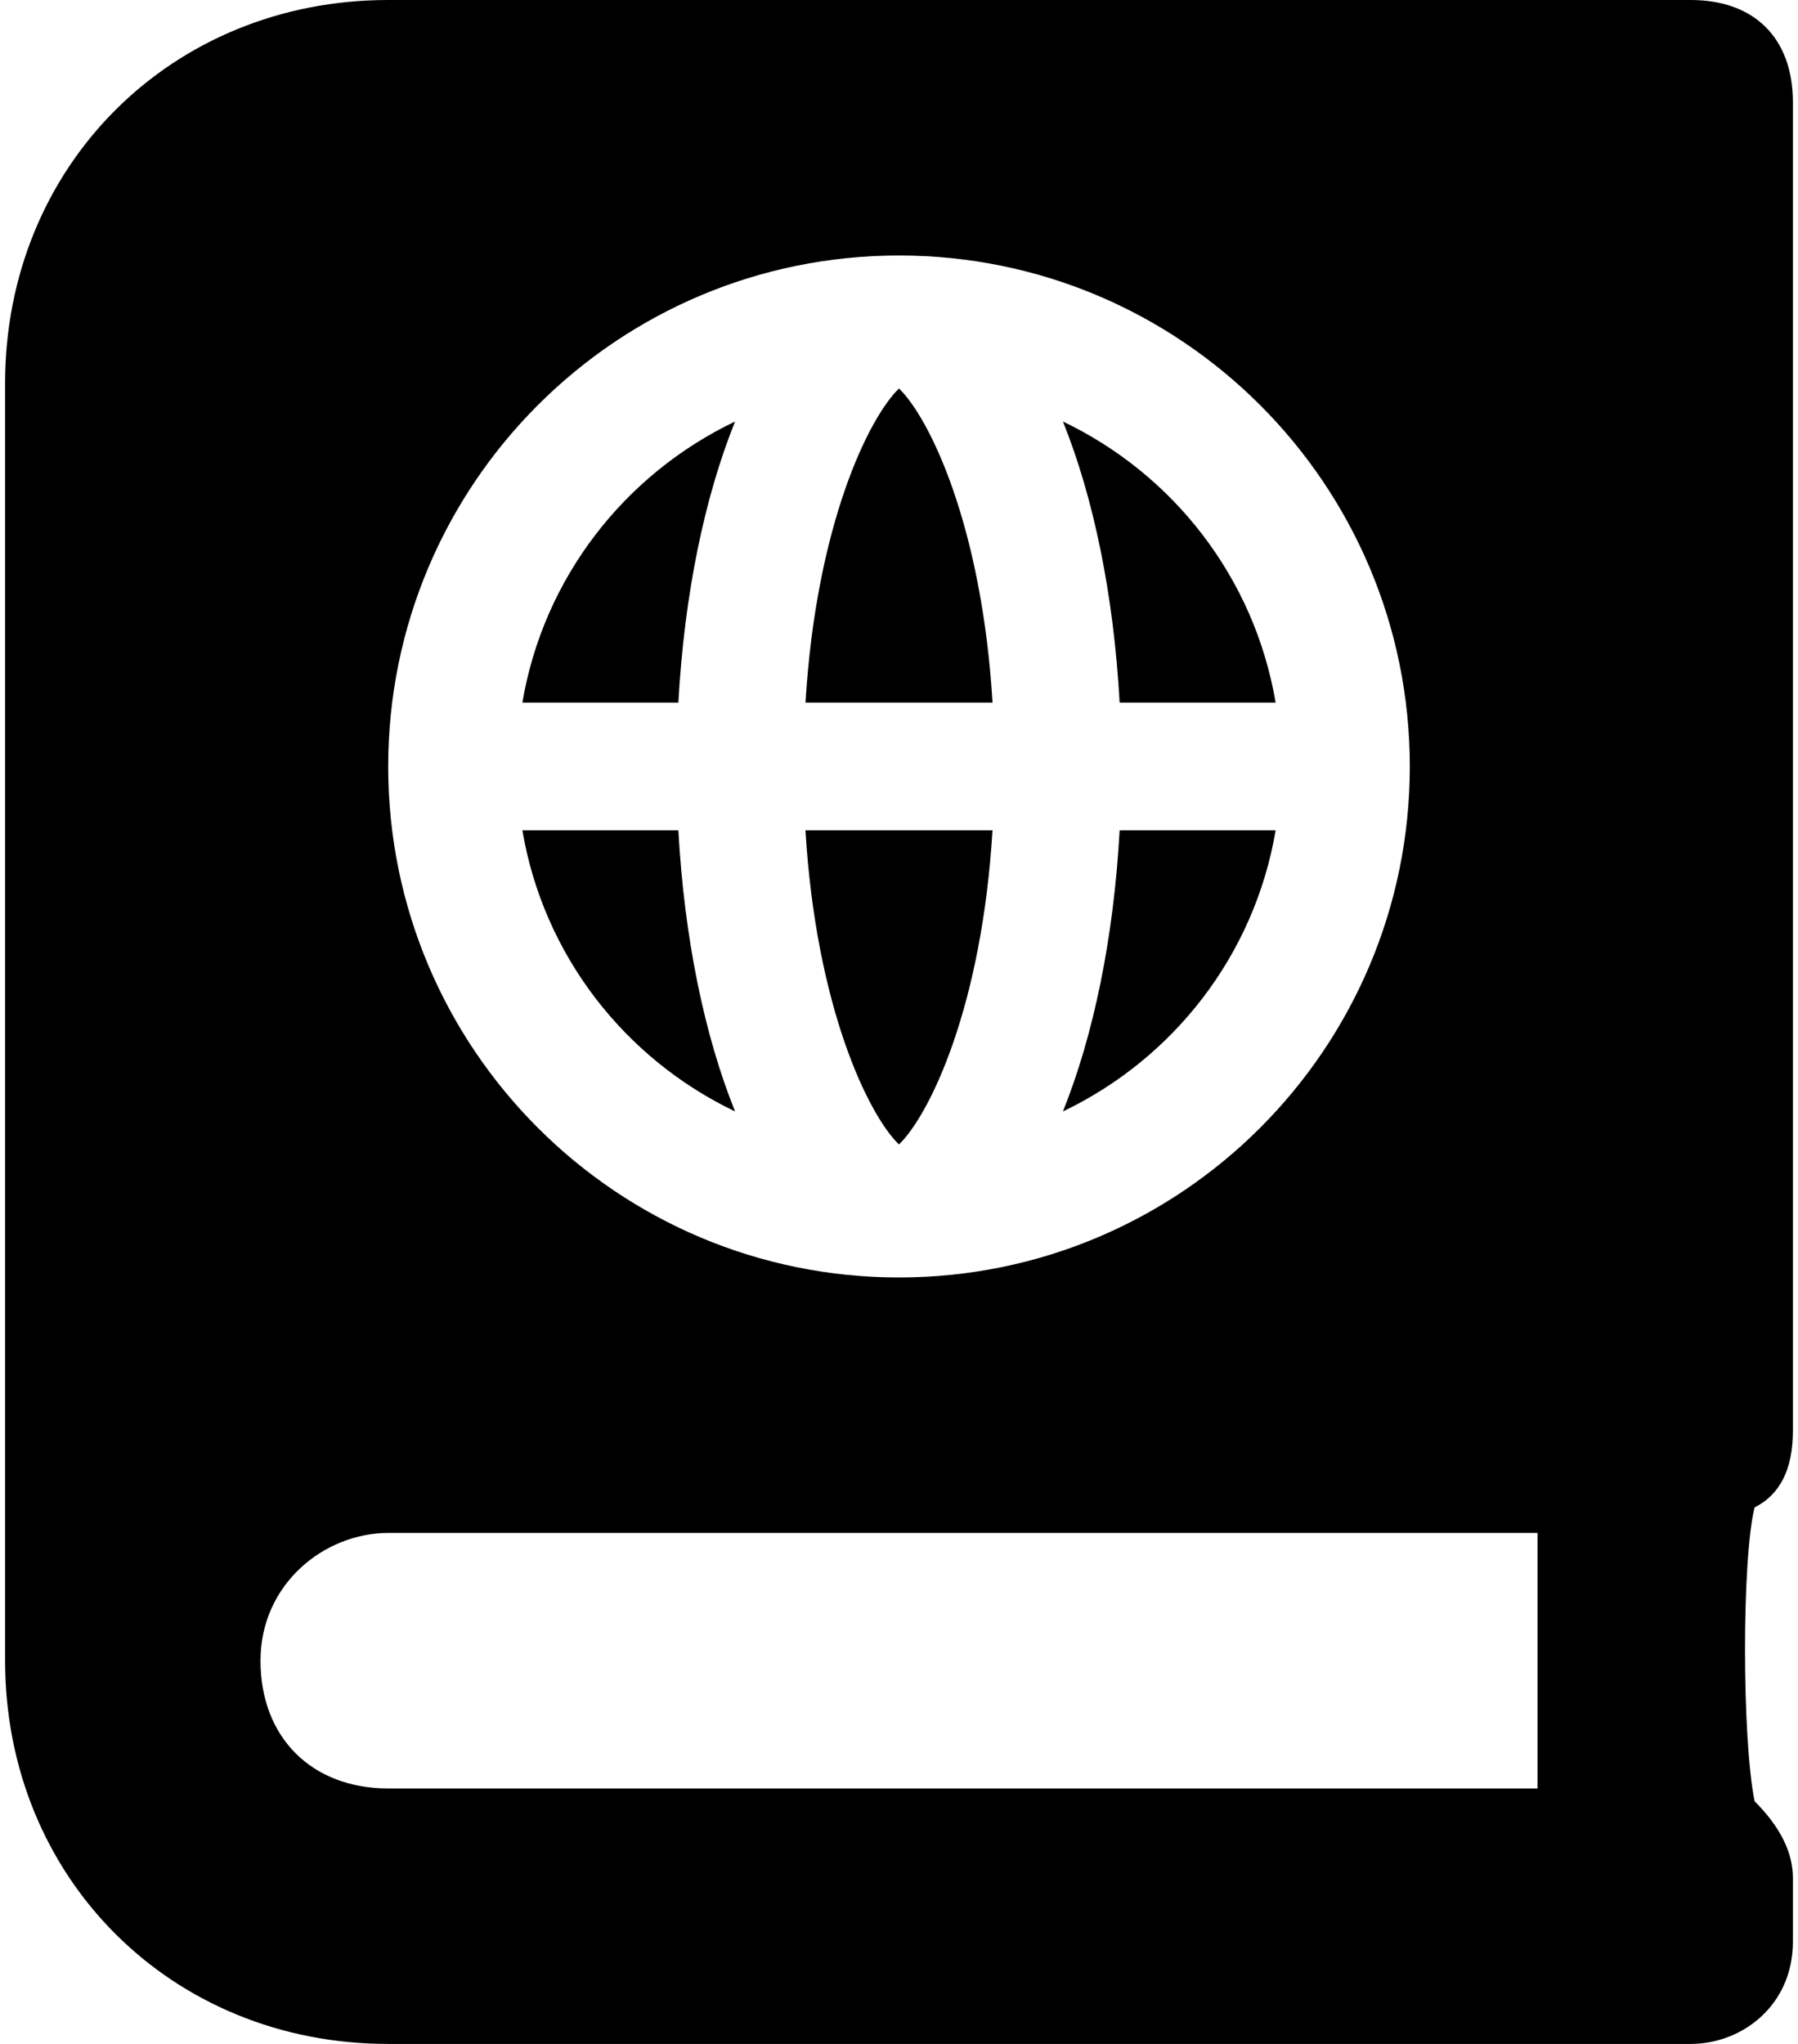 <svg xmlns="http://www.w3.org/2000/svg" width="0.88em" height="1em" viewBox="0 0 448 512"><path fill="currentColor" d="M318.38 208h-39.09c-1.49 27.03-6.54 51.35-14.21 70.41c27.71-13.24 48.02-39.19 53.3-70.41m0-32c-5.29-31.22-25.59-57.17-53.3-70.41c7.68 19.06 12.72 43.38 14.21 70.41zM224 97.31c-7.69 7.45-20.77 34.42-23.43 78.69h46.87c-2.67-44.26-15.75-71.24-23.44-78.69m-41.08 8.28c-27.71 13.24-48.02 39.19-53.3 70.41h39.09c1.49-27.03 6.53-51.35 14.21-70.41m0 172.82c-7.68-19.06-12.72-43.38-14.21-70.41h-39.09c5.28 31.22 25.59 57.17 53.3 70.41M247.43 208h-46.87c2.66 44.26 15.74 71.24 23.43 78.69c7.7-7.45 20.78-34.43 23.44-78.69M448 358.4V25.6c0-16-9.6-25.6-25.6-25.6H96C41.6 0 0 41.6 0 96v320c0 54.4 41.6 96 96 96h326.4c12.8 0 25.6-9.6 25.6-25.6v-16c0-6.4-3.2-12.8-9.6-19.2c-3.2-16-3.2-60.8 0-73.6c6.4-3.2 9.6-9.6 9.6-19.2M224 64c70.69 0 128 57.31 128 128s-57.31 128-128 128S96 262.69 96 192S153.31 64 224 64m160 384H96c-19.2 0-32-12.8-32-32s16-32 32-32h288z"/></svg>